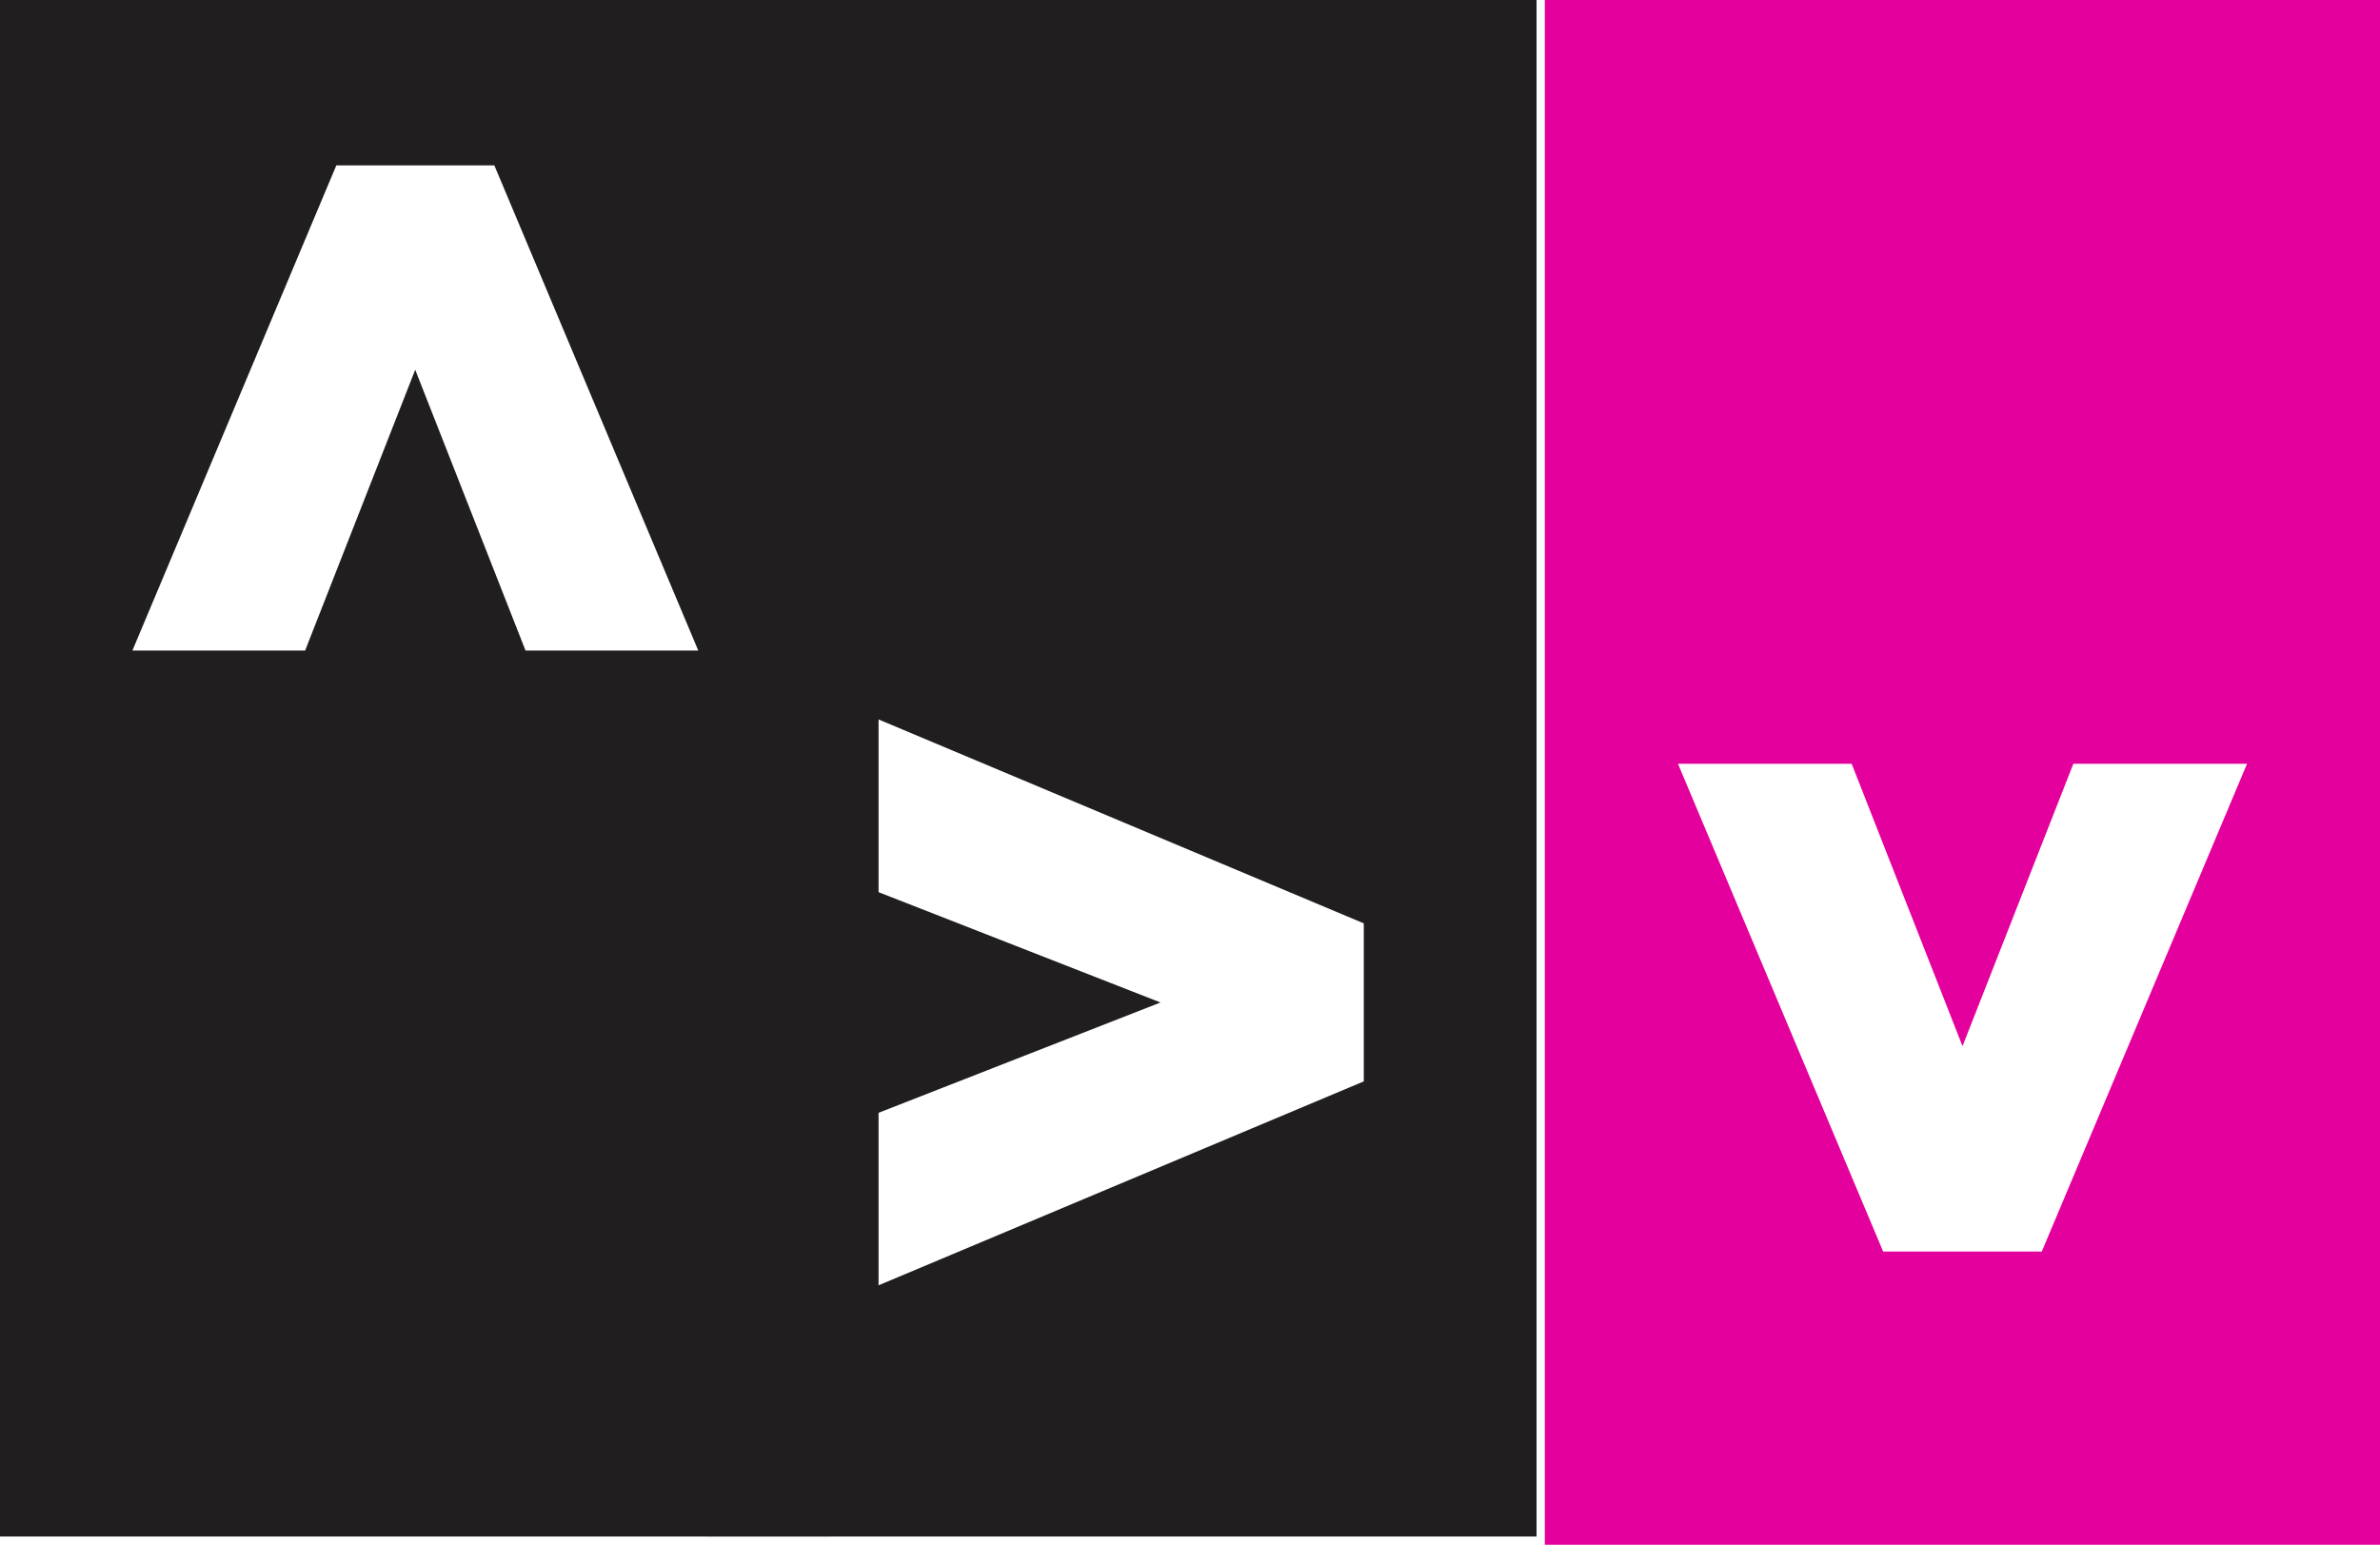 <?xml version="1.0" encoding="UTF-8" standalone="no"?>
<svg
   width="24.65"
   height="16"
   viewBox="0 0 24.65 16"
   version="1.1"
   xml:space="preserve"
   style="clip-rule:evenodd;fill-rule:evenodd;stroke-linejoin:round;stroke-miterlimit:1.414"
   id="svg4"
   sodipodi:docname="navic-5.svg"
   inkscape:version="1.2.2 (1:1.2.2+202305151915+b0a8486541)"
   xmlns:inkscape="http://www.inkscape.org/namespaces/inkscape"
   xmlns:sodipodi="http://sodipodi.sourceforge.net/DTD/sodipodi-0.dtd"
   xmlns="http://www.w3.org/2000/svg"
   xmlns:svg="http://www.w3.org/2000/svg"
   xmlns:rdf="http://www.w3.org/1999/02/22-rdf-syntax-ns#"
   xmlns:cc="http://creativecommons.org/ns#"
   xmlns:dc="http://purl.org/dc/elements/1.1/"><defs
     id="defs8" /><sodipodi:namedview
     pagecolor="#ffffff"
     bordercolor="#666666"
     borderopacity="1"
     objecttolerance="10"
     gridtolerance="10"
     guidetolerance="10"
     inkscape:pageopacity="0"
     inkscape:pageshadow="2"
     inkscape:window-width="1920"
     inkscape:window-height="1113"
     id="namedview6"
     showgrid="false"
     inkscape:zoom="28.16"
     inkscape:cx="11.700994"
     inkscape:cy="8.9133522"
     inkscape:window-x="1920"
     inkscape:window-y="28"
     inkscape:window-maximized="1"
     inkscape:current-layer="svg4"
     inkscape:pagecheckerboard="0"
     showguides="true"
     inkscape:guide-bbox="true"
     inkscape:showpageshadow="2"
     inkscape:deskcolor="#d1d1d1" /><rect
     style="color:#000000;font-variation-settings:normal;clip-rule:evenodd;overflow:visible;vector-effect:none;fill:#ffffff;fill-opacity:1;fill-rule:evenodd;stroke:none;stroke-width:1;stroke-linecap:butt;stroke-linejoin:miter;stroke-miterlimit:4;stroke-dasharray:none;stroke-dashoffset:0;stroke-opacity:1;-inkscape-stroke:none;stop-color:#000000"
     id="rect1099-7"
     width="24.65"
     height="16"
     x="1.1329598e-06"
     y="3.6395702e-06" /><g
     id="g1584-3"
     transform="scale(0.038)"
     style="clip-rule:evenodd;fill-rule:evenodd;stroke-width:34.9;stroke-linejoin:round;stroke-miterlimit:1.414"><path
       id="path4149-5"
       style="fill:#201e1e;stroke-width:34.9"
       d="M 192.39,418.8 H 418.8 V -2.1972656e-6 H 192.39 Z m 179.32,-145.55 v 21.504 l -132.25,55.586 v -47.02 l 76.844,-30.07 -76.844,-30.07 v -47.078 l 132.25,55.582 z"
       inkscape:connector-curvature="0" /><path
       id="path4-6"
       style="fill:#201e1e;stroke-width:34.9"
       d="M 1.4550782e-6,418.8 H 226.41 V -2.1972656e-6 H 1.4550782e-6 Z M 143.24,177.33 l -30.07,-76.543 -30.008,76.543 h -47.078 l 55.582,-132.25 H 134.736 l 55.586,132.25 z"
       inkscape:connector-curvature="0" /><path
       style="fill:none;fill-rule:evenodd;stroke:none;stroke-width:26.175px;stroke-linecap:butt;stroke-linejoin:miter;stroke-opacity:1"
       d="m 239.46,196.102 132.25,55.582 v 43.07 l -132.25,55.586 v -47.02 l 76.844,-30.07 -76.844,-30.07 z"
       id="path820-2" /></g><path
     id="path1467-3-7"
     style="clip-rule:evenodd;overflow:visible;fill:#e4009c;fill-opacity:1;fill-rule:evenodd;stroke-width:1;stroke-linejoin:round;stroke-miterlimit:1.414;stop-color:#000000"
     d="M 19.178,7.911 20.326,10.836 21.474,7.911 h 1.799 L 21.147,12.963 H 19.504 L 17.379,7.911 Z M 24.65,1.6789039e-7 H 16 V 16 h 8.65 z"
     sodipodi:nodetypes="ccccccccccccc" /></svg>
